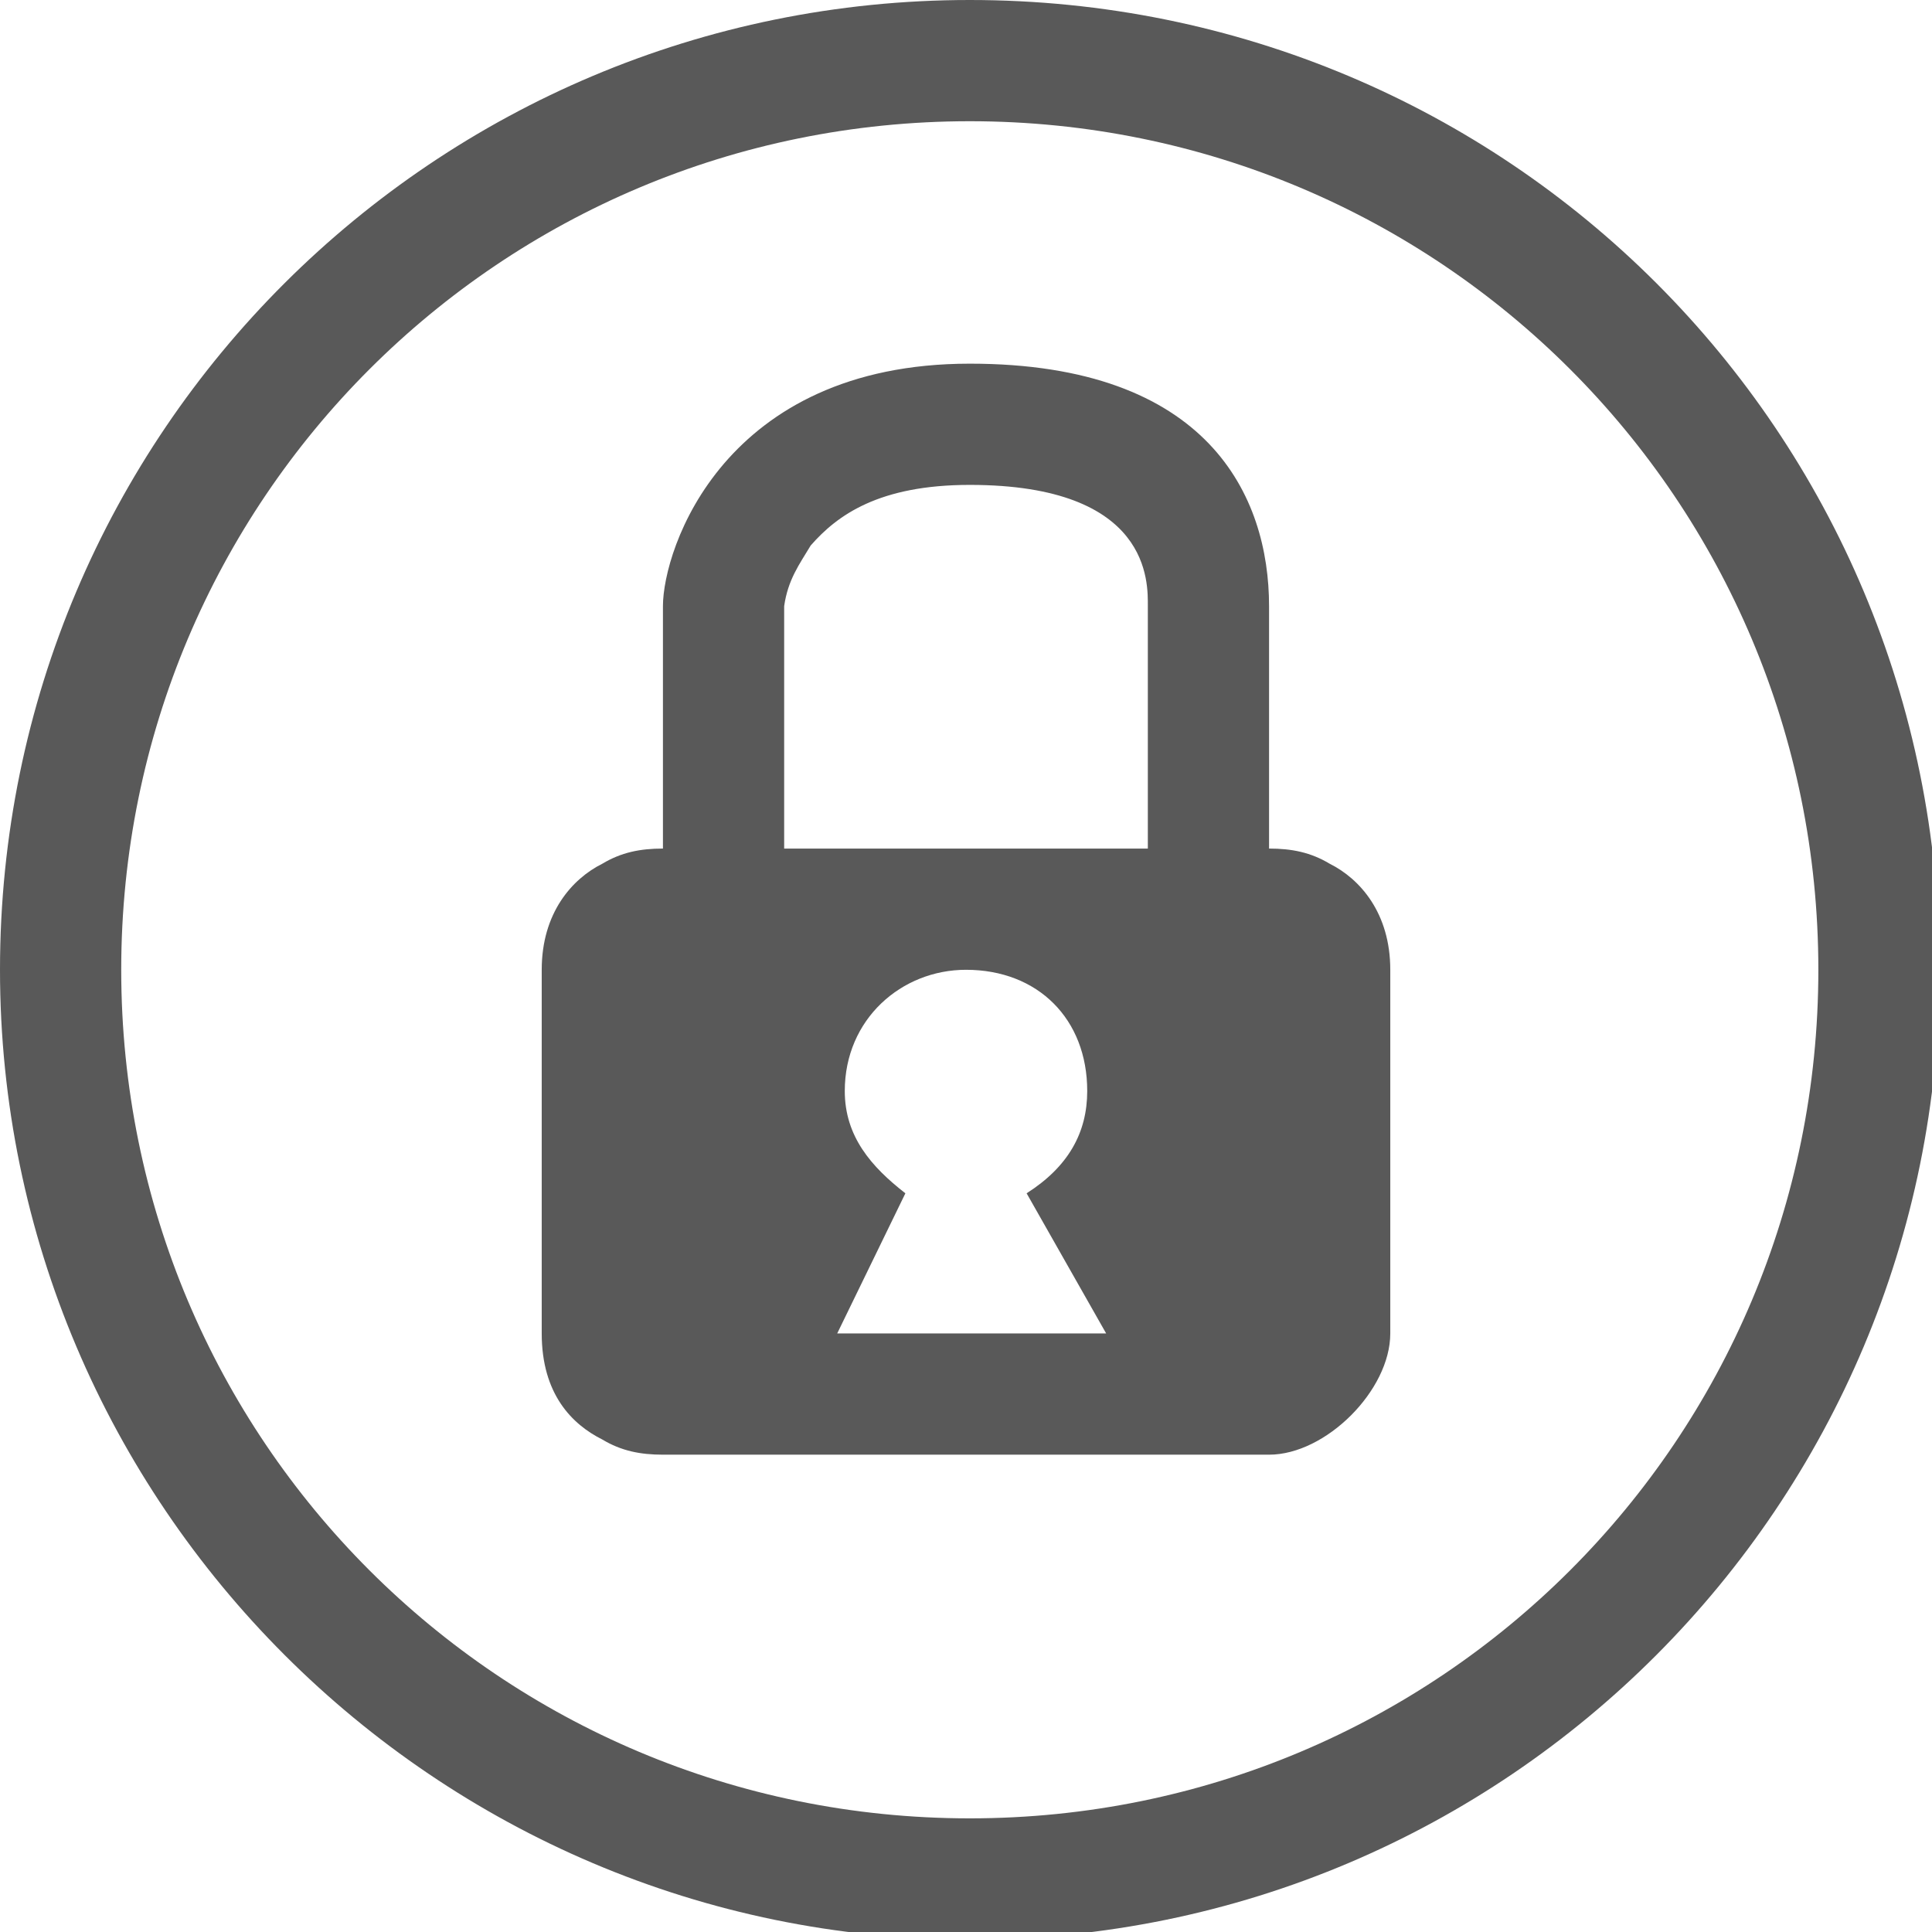<svg xmlns="http://www.w3.org/2000/svg" version="1.1" xmlns:xlink="http://www.w3.org/1999/xlink" viewBox="0 0 510 510" preserveAspectRatio="xMidYMid">
                    <defs><style>.cls-1{fill:#595959;}</style></defs>
                    <title>firmed</title>
                    <g id="Layer_2" data-name="Layer 2"><g id="firmed">
                    <path class="cls-1" d="M256 0c142 0 256 114 256 256 0 141-114 256-256 256C115 512 0 397 0 256 0 114 115 0 256 0zm0 480c124 0 224-100 224-224S380 32 256 32 32 132 32 256s100 224 224 224zm-97-252c5-3 10-4 16-4v-64c0-15 16-64 81-64 63 0 79 35 79 64v64c6 0 11 1 16 4 8 4 16 13 16 28v96c0 15-17 32-32 32H175c-6 0-11-1-16-4-8-4-16-12-16-28v-96c0-15 8-24 16-28zm48-68v64h96v-64c0-6 1-32-47-32-24 0-35 8-42 16-3 5-6 9-7 16zm14 192h71l-21-37c11-7 16-16 16-27 0-19-13-32-32-32-17 0-32 13-32 32 0 12 7 20 16 27z"></path>
                    </g></g>
                    </svg>